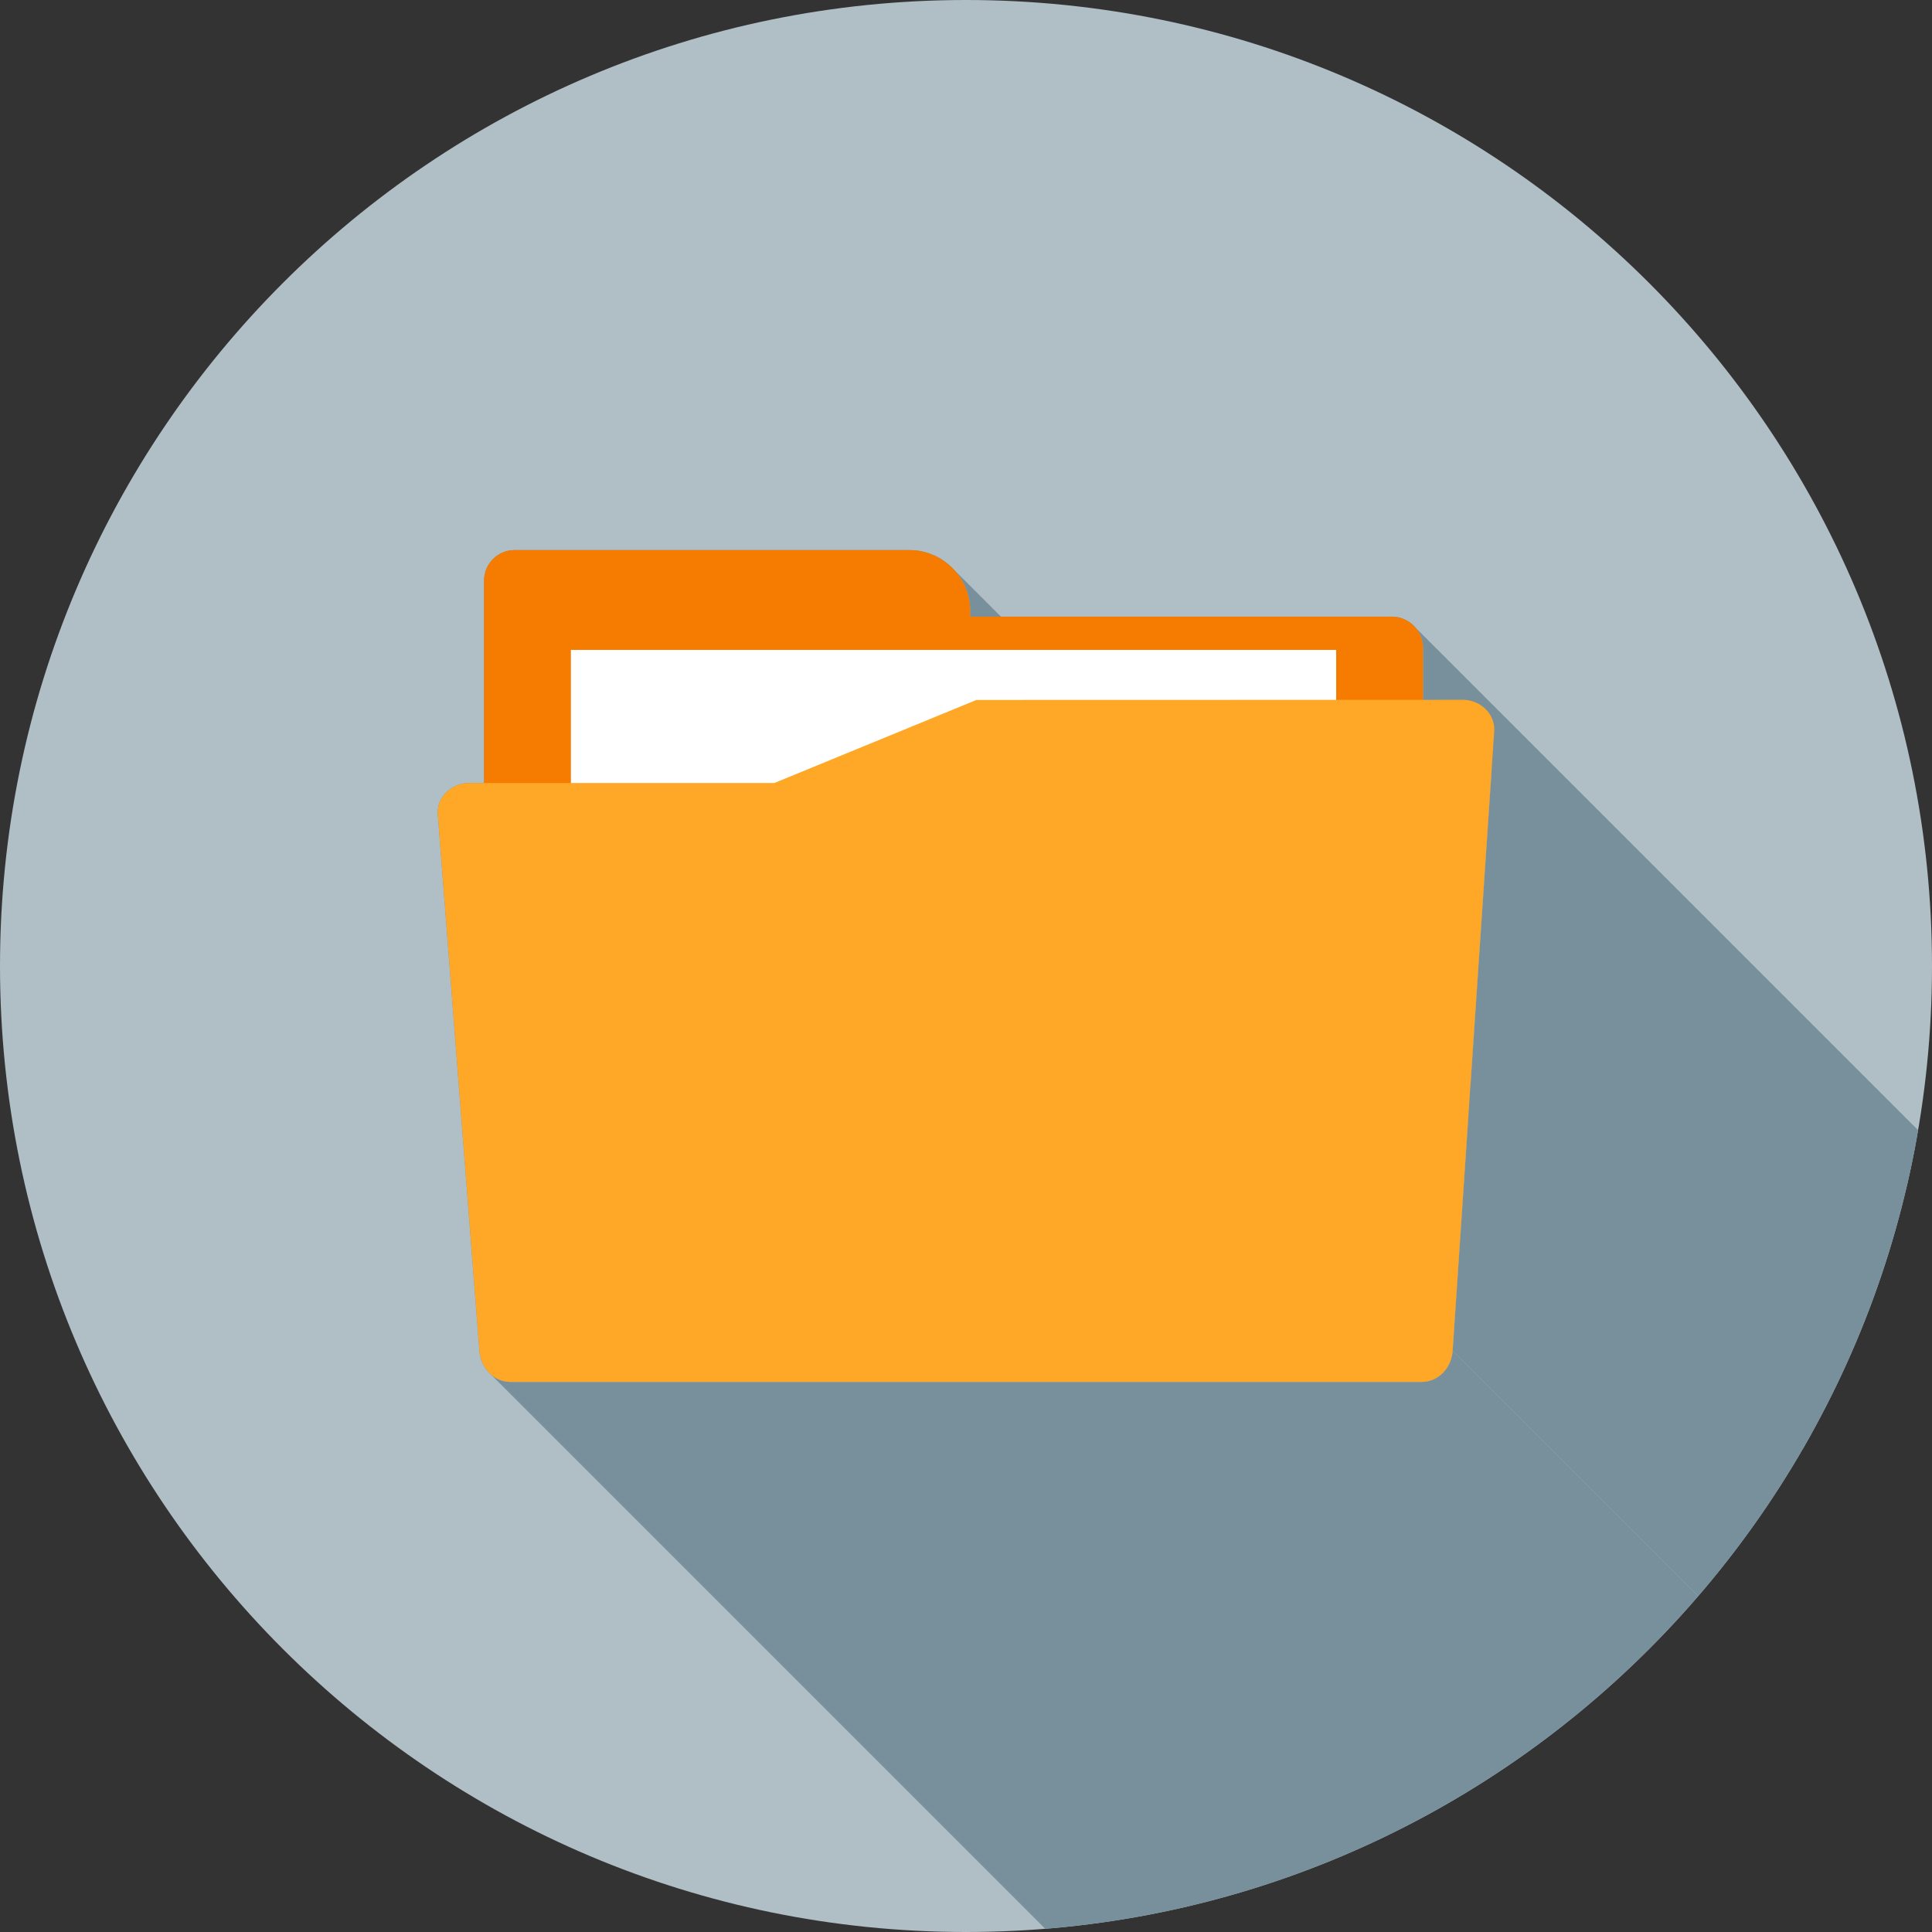 <?xml version="1.0" encoding="UTF-8"?>
<!DOCTYPE svg PUBLIC "-//W3C//DTD SVG 1.1//EN" "http://www.w3.org/Graphics/SVG/1.1/DTD/svg11.dtd">
<!-- Creator: CorelDRAW -->
<svg xmlns="http://www.w3.org/2000/svg" xml:space="preserve" width="2048px" height="2048px" style="shape-rendering:geometricPrecision; text-rendering:geometricPrecision; image-rendering:optimizeQuality; fill-rule:evenodd; clip-rule:evenodd"
viewBox="0 0 2048 2048"
 xmlns:xlink="http://www.w3.org/1999/xlink">
 <rect x="0" y="0" width="2048" height="2048" fill="#333333" stroke="none"/>
 <defs>
  <style type="text/css">
   <![CDATA[
    .fil2 {fill:none}
    .fil3 {fill:none;fill-rule:nonzero}
    .fil1 {fill:#78909C}
    .fil0 {fill:#B0BEC5}
    .fil4 {fill:#F57C00}
    .fil6 {fill:#FFA726}
    .fil5 {fill:white}
   ]]>
  </style>
   <clipPath id="id0">
    <path d="M1024 0c565.541,0 1024,458.459 1024,1024 0,565.541 -458.459,1024 -1024,1024 -565.541,0 -1024,-458.459 -1024,-1024 0,-565.541 458.459,-1024 1024,-1024z"/>
   </clipPath>
 </defs>
 <g id="Layer_x0020_1">
  <path class="fil0" d="M1024 0c565.541,0 1024,458.459 1024,1024 0,565.541 -458.459,1024 -1024,1024 -565.541,0 -1024,-458.459 -1024,-1024 0,-565.541 458.459,-1024 1024,-1024z"/>
  <g style="clip-path:url(#id0)">
   <g id="_308718424">
    <g>
     <polygon id="_3030812801" class="fil1" points="1011.64,604.271 2147.52,1740.15 2149.55,1742.49 2151.47,1744.93 2153.27,1747.46 2154.95,1750.07 2156.5,1752.77 2157.93,1755.54 2159.22,1758.39 2160.38,1761.32 2161.4,1764.3 2162.27,1767.36 2162.99,1770.47 2163.56,1773.63 2163.97,1776.84 2164.22,1780.1 2164.31,1783.4 2164.31,1789.54 1028.42,653.653 1028.42,647.522 1028.34,644.221 1028.09,640.961 1027.68,637.746 1027.11,634.583 1026.39,631.473 1025.52,628.423 1024.5,625.434 1023.34,622.512 1022.05,619.661 1020.62,616.884 1019.07,614.188 1017.39,611.573 1015.58,609.047 1013.67,606.611 "/>
     <polygon id="_303081616" class="fil1" points="1500.87,665.717 2636.75,1801.6 2638.66,1804.15 2640.32,1806.87 2641.72,1809.76 2642.83,1812.8 2643.65,1815.96 2644.16,1819.23 2644.33,1822.6 2644.33,1877.73 1508.45,741.843 1508.45,686.718 1508.27,683.35 1507.77,680.076 1506.95,676.914 1505.84,673.88 1504.44,670.991 1502.78,668.265 "/>
     <polygon id="_303081808" class="fil1" points="1576.86,753.922 2712.75,1889.8 2714.68,1892.35 2716.35,1895.08 2717.72,1897.97 2718.78,1901 2719.49,1904.16 2719.85,1907.42 2719.82,1910.78 1583.94,774.897 1583.96,771.539 1583.61,768.273 1582.89,765.116 1581.84,762.086 1580.47,759.198 1578.8,756.471 "/>
     <polygon id="_303081712" class="fil1" points="1583.94,774.897 2719.82,1910.78 2675.73,2567.71 1539.85,1431.82 "/>
     <polygon id="_303081952" class="fil1" points="1539.85,1431.82 2675.73,2567.71 2675.36,2571.06 2674.7,2574.33 2673.78,2577.49 2672.6,2580.52 2671.18,2583.4 2669.52,2586.13 2667.64,2588.68 2665.55,2591.03 2663.26,2593.18 2660.79,2595.09 2658.14,2596.75 2655.32,2598.15 2652.35,2599.27 2649.25,2600.09 2646.01,2600.6 2642.66,2600.77 1677.12,2600.77 1673.77,2600.6 1670.54,2600.09 1667.44,2599.27 1664.49,2598.16 1661.68,2596.75 1659.04,2595.09 1656.58,2593.18 520.699,1457.3 523.163,1459.21 525.802,1460.87 528.605,1462.27 531.561,1463.39 534.659,1464.21 537.889,1464.72 541.238,1464.89 1506.78,1464.89 1510.13,1464.72 1513.37,1464.21 1516.47,1463.39 1519.44,1462.27 1522.25,1460.87 1524.9,1459.2 1527.38,1457.29 1529.67,1455.15 1531.76,1452.8 1533.64,1450.25 1535.3,1447.52 1536.72,1444.63 1537.9,1441.6 1538.82,1438.45 1539.48,1435.18 "/>
    </g>
    <path id="_308718448" class="fil1" d="M545.337 583.111l418.676 0c35.427,0 64.412,28.984 64.412,64.412l0 6.131 446.955 0c18.188,0 33.066,14.878 33.066,33.065l0 55.124 42.424 -0.011c18.187,-0.005 34.28,14.944 33.066,33.065l-44.088 656.926c-1.215,18.122 -14.904,33.066 -33.066,33.066l-965.544 0c-18.166,0 -31.661,-14.934 -33.065,-33.066l-44.088 -568.75c-1.406,-18.131 14.88,-33.065 33.065,-33.065l15.982 0 0 -214.693c0,-17.713 14.492,-32.205 32.205,-32.205z"/>
   </g>
  </g>
  <path class="fil2" d="M1024 0c565.541,0 1024,458.459 1024,1024 0,565.541 -458.459,1024 -1024,1024 -565.541,0 -1024,-458.459 -1024,-1024 0,-565.541 458.459,-1024 1024,-1024z"/>
  <path class="fil3" d="M1488.93 870.905c0.104,0.007 0.409,0.109 0.517,0.169"/>
  <path class="fil4" d="M545.337 583.111l418.677 0c35.426,0 64.41,28.984 64.41,64.41l0 6.132 446.955 0c18.187,0 33.066,14.878 33.066,33.065l0 496.002 -515.293 0 0 -70.543 -480.022 0 0 -496.862c0,-17.713 14.492,-32.205 32.205,-32.205z"/>
  <rect class="fil5" x="605.17" y="688.924" width="811.237" height="423.254"/>
  <path class="fil6" d="M497.15 830.009l323.712 0 214.244 -88.048 515.764 -0.129c18.187,-0.004 34.28,14.944 33.065,33.065l-44.087 656.926c-1.215,18.122 -14.904,33.066 -33.066,33.066l-965.544 0c-18.166,0 -31.661,-14.934 -33.065,-33.066l-44.088 -568.75c-1.404,-18.132 14.878,-33.065 33.065,-33.065z"/>
 </g>
</svg>
